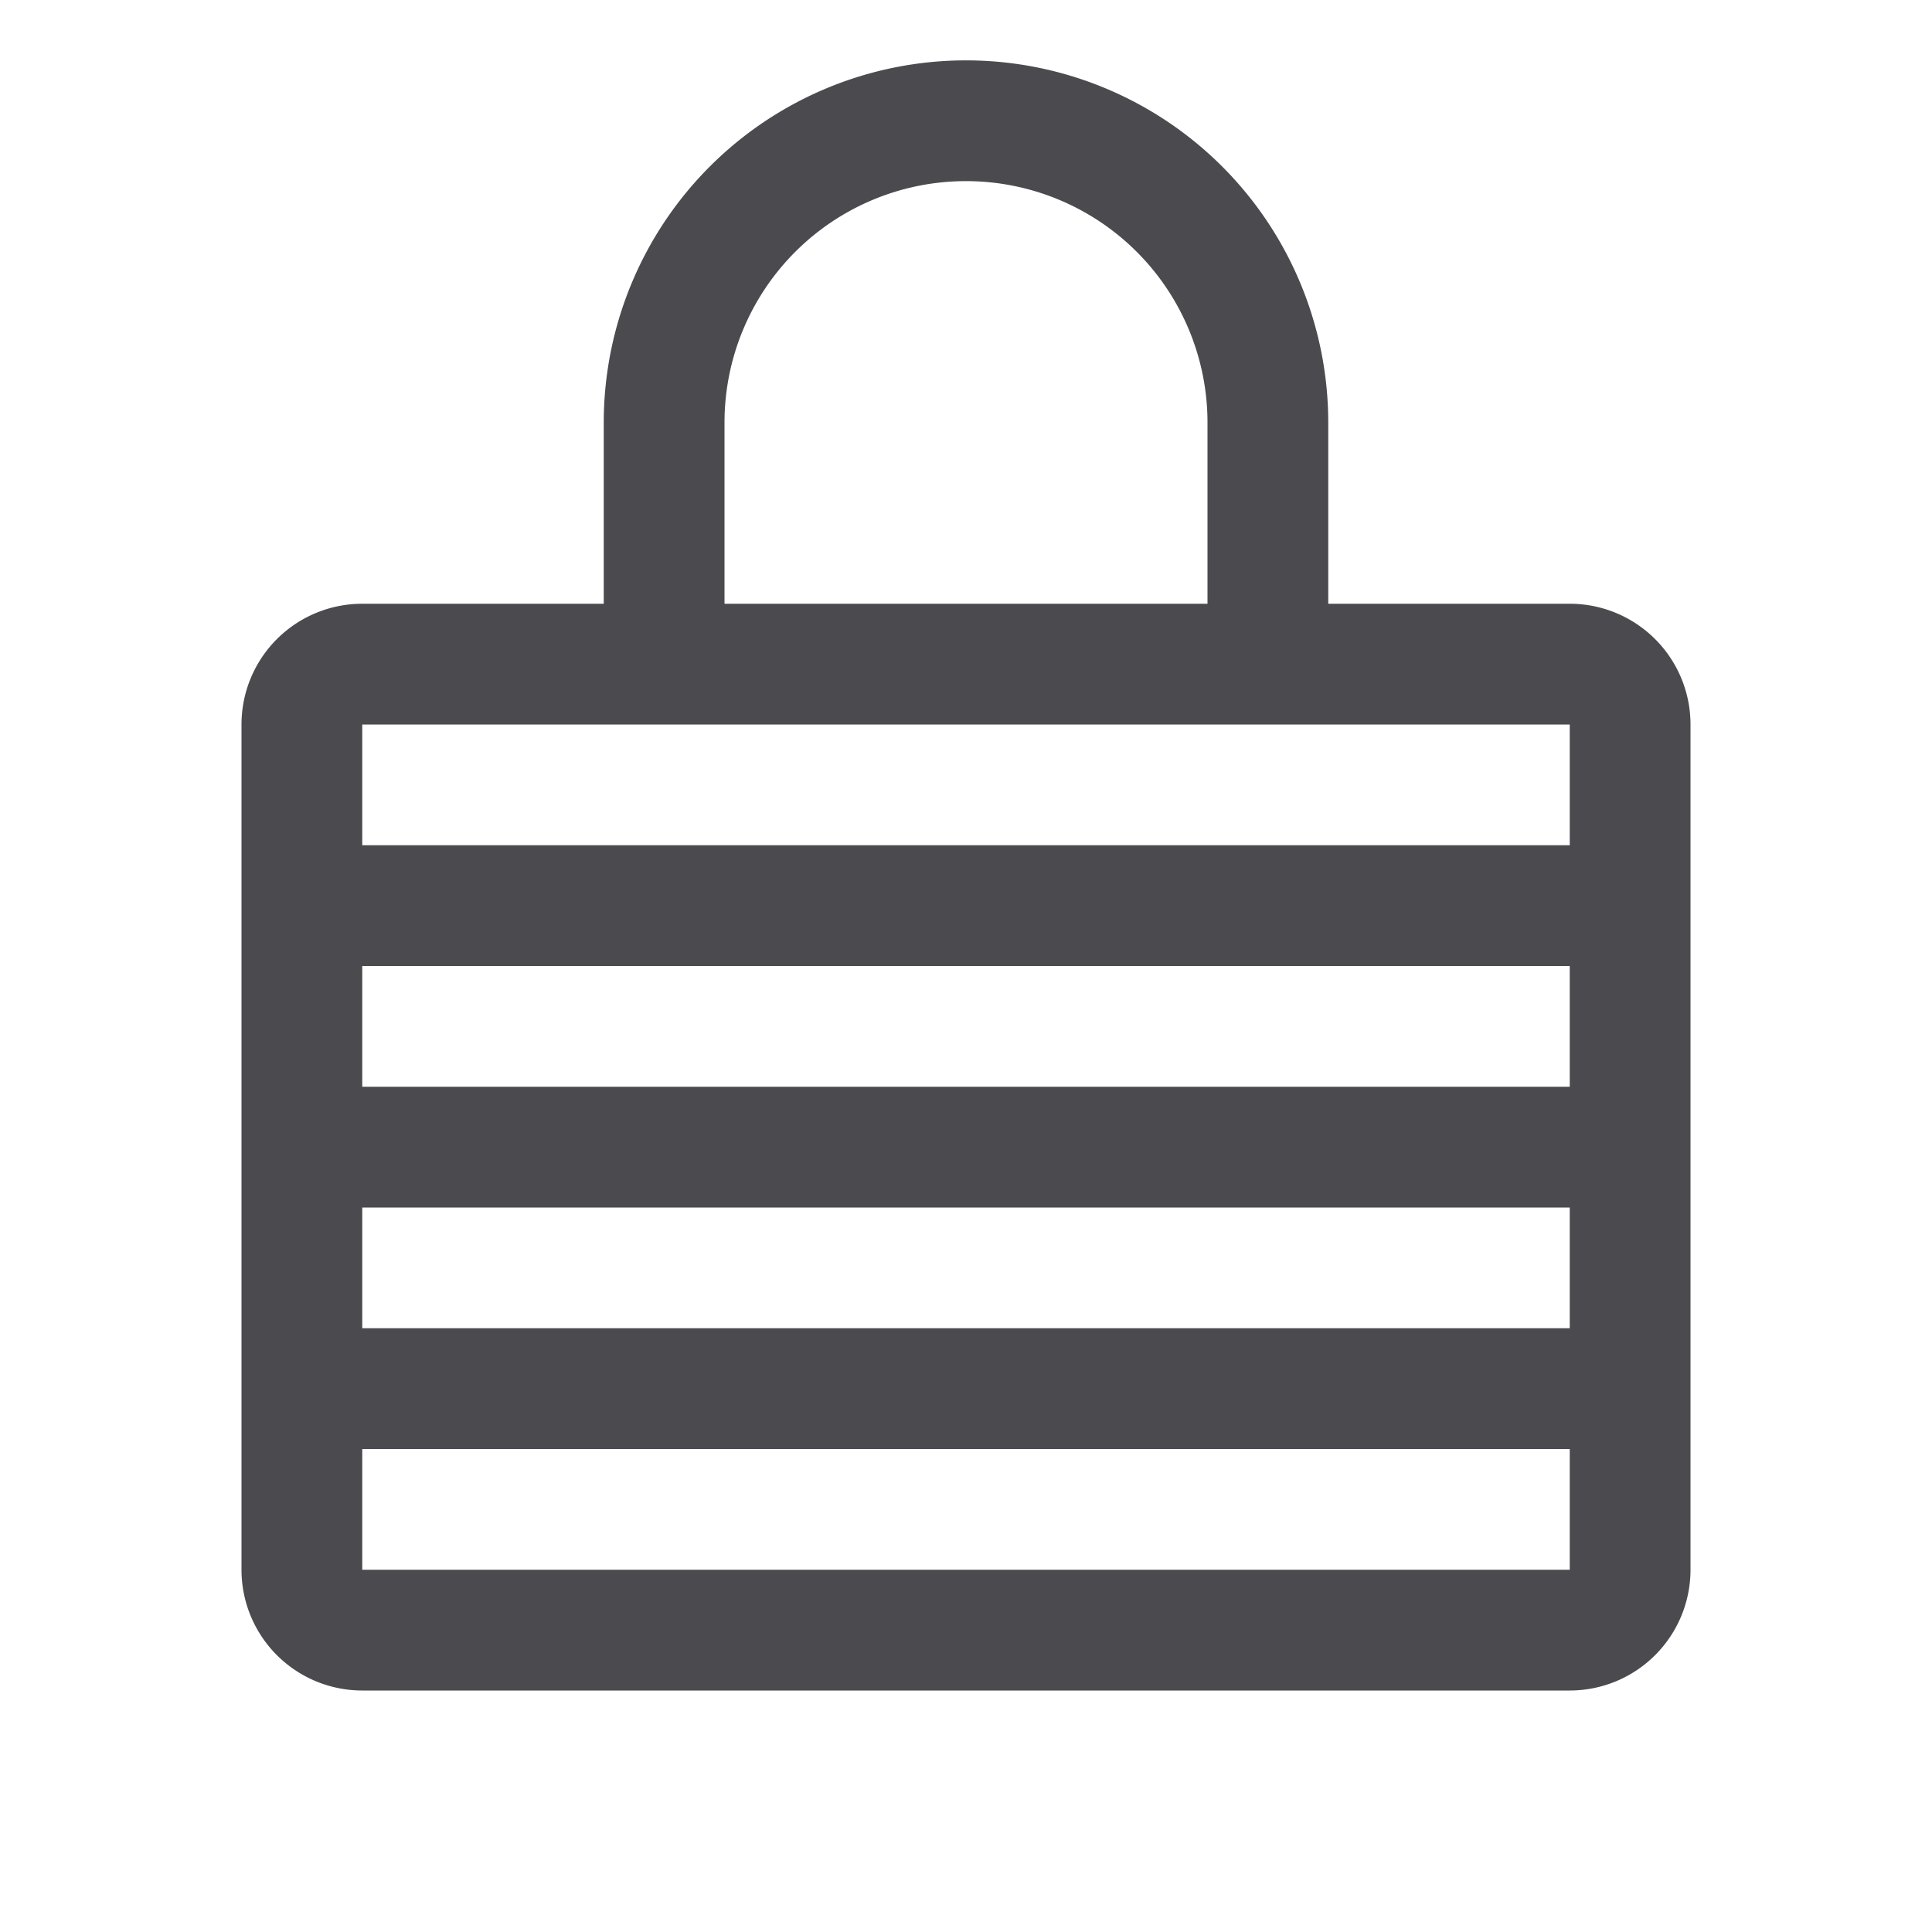<svg xmlns="http://www.w3.org/2000/svg" width="32" height="32" fill="none" viewBox="0 0 32 32">
  <path fill="#4A4A4F" d="M26 10h-4V7a6 6 0 1 0-12 0v3H6a2 2 0 0 0-2 2v14a2 2 0 0 0 2 2h20a2 2 0 0 0 2-2V12a2 2 0 0 0-2-2ZM6 16h20v2H6v-2Zm0 4h20v2H6v-2Zm6-13a4 4 0 1 1 8 0v3h-8V7Zm14 5v2H6v-2h20Zm0 14H6v-2h20v2Z"/>
</svg>
